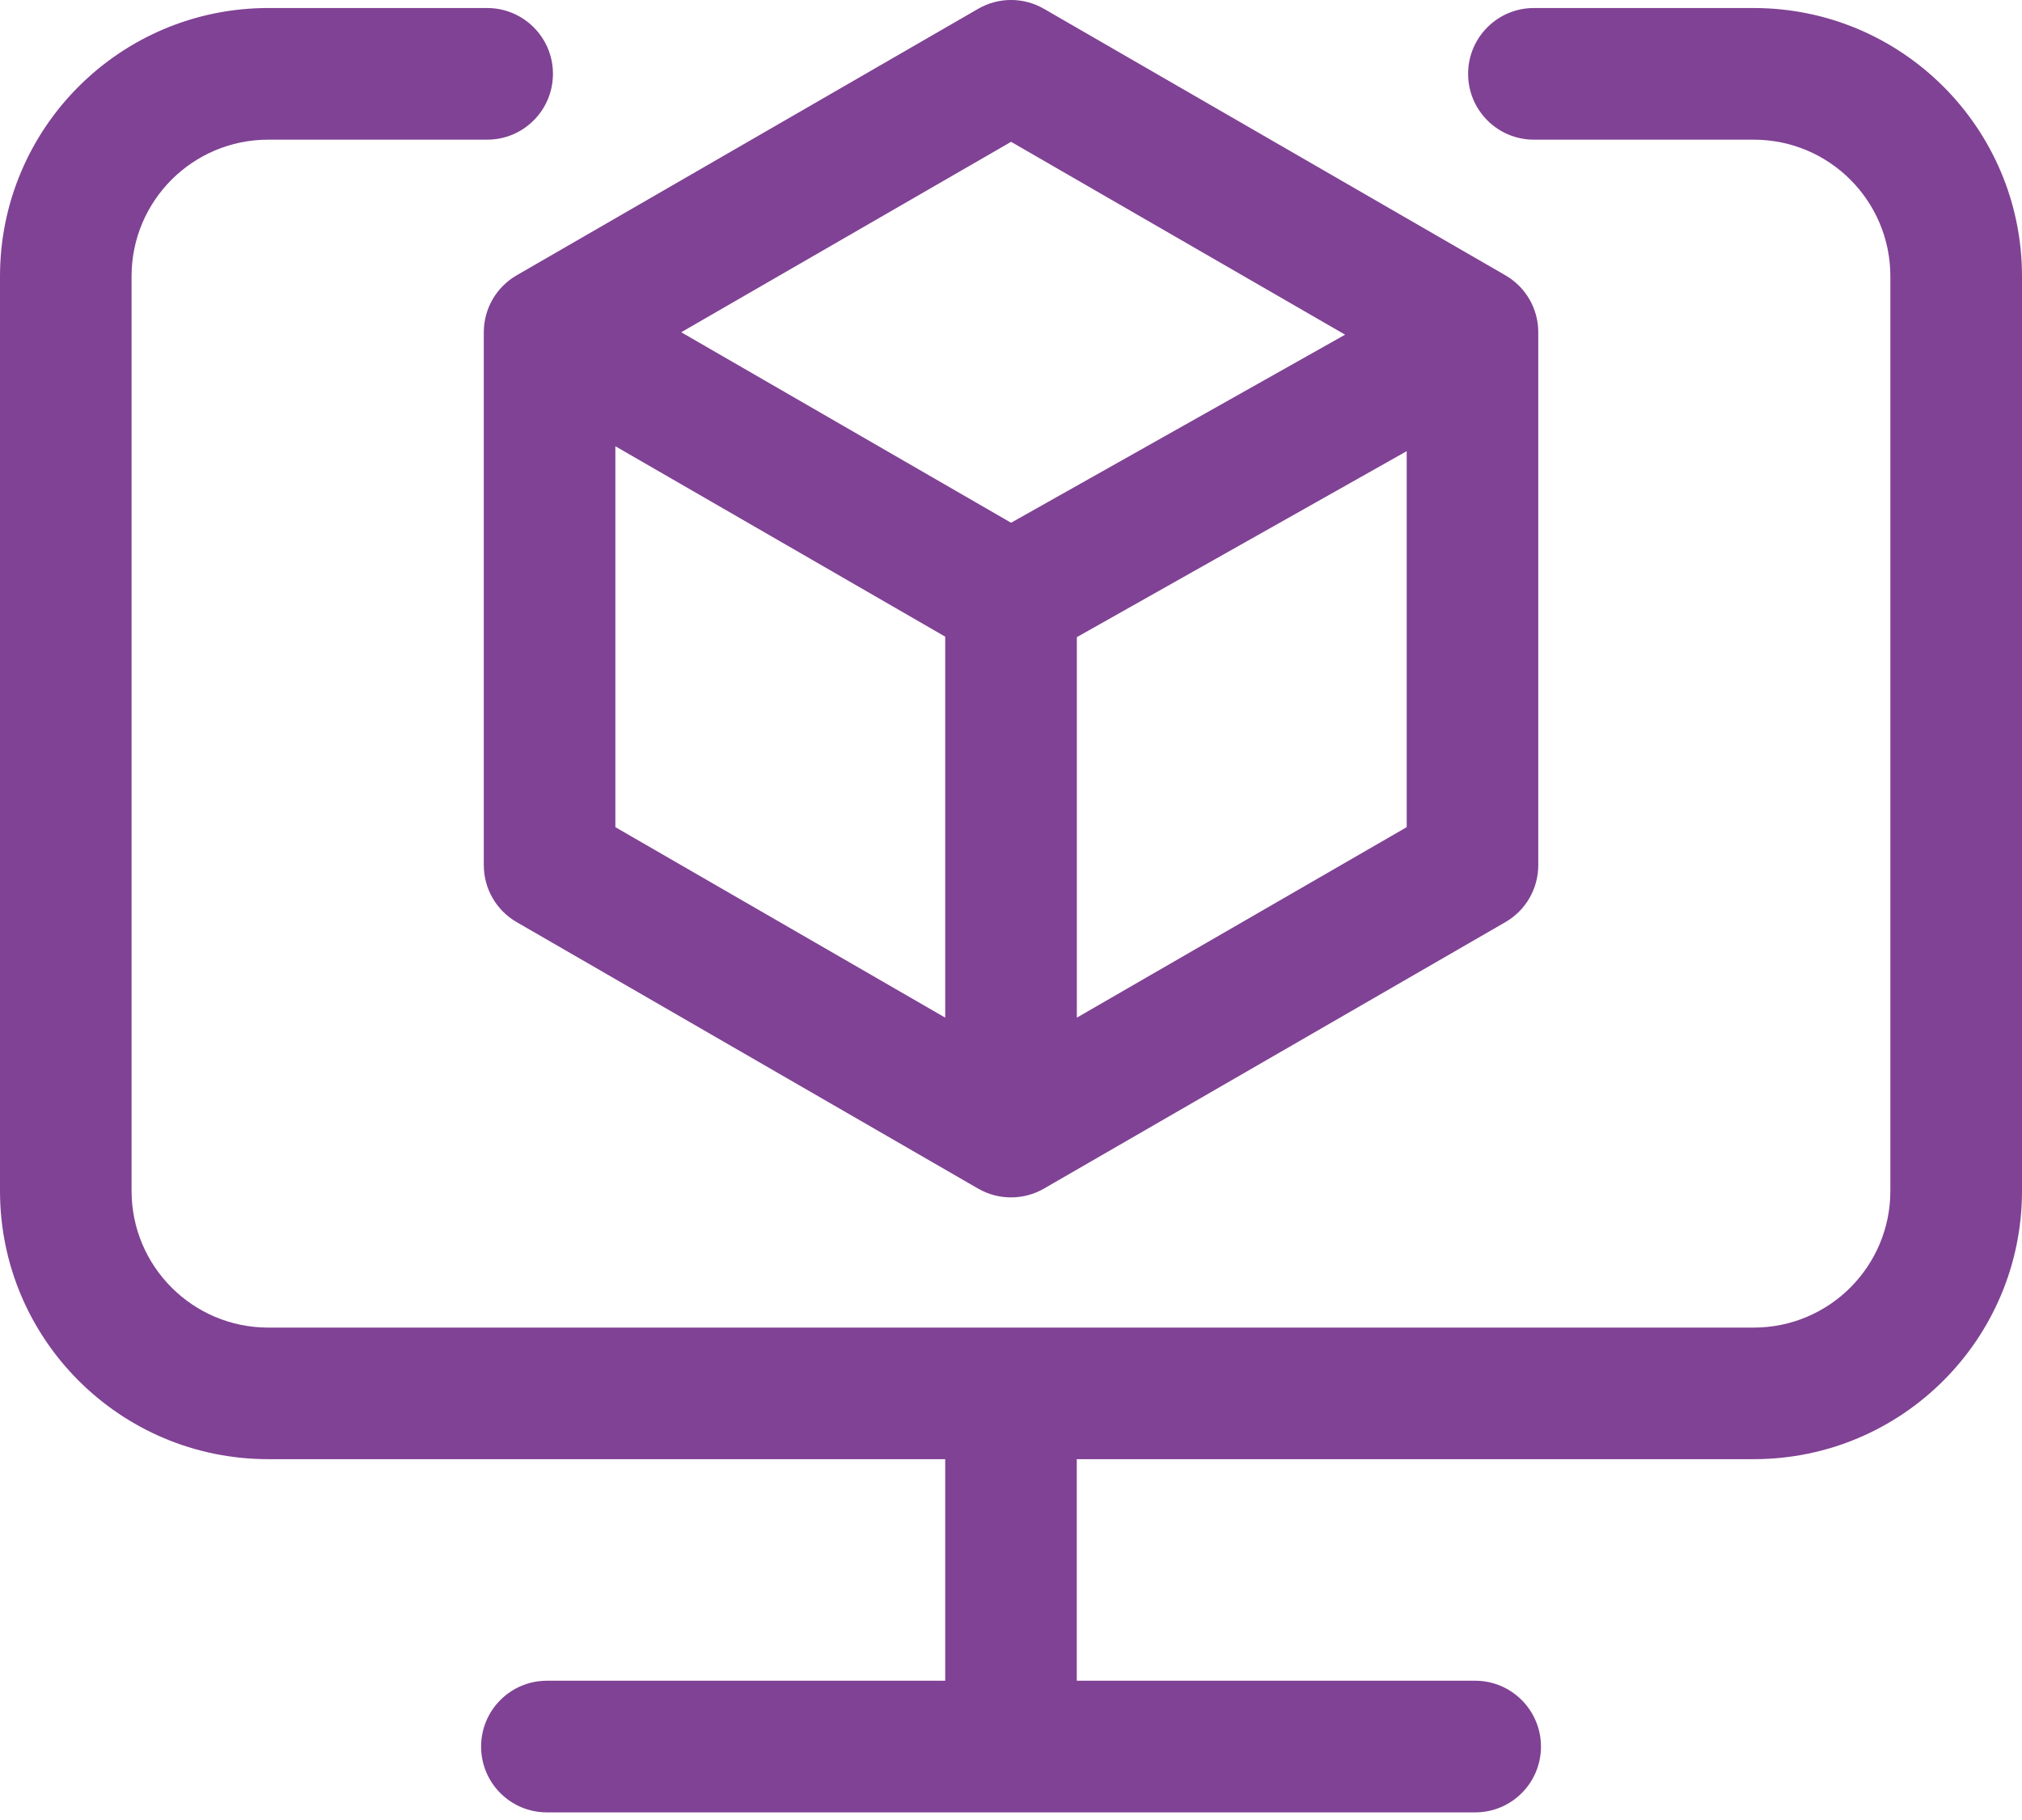 <svg width="30" height="27" viewBox="0 0 30 27" fill="none" xmlns="http://www.w3.org/2000/svg">
<path fill-rule="evenodd" clip-rule="evenodd" d="M15.489 0.131C15.187 -0.044 14.814 -0.044 14.512 0.131L7.666 4.084C7.364 4.258 7.178 4.58 7.178 4.929V12.835C7.178 13.184 7.364 13.506 7.666 13.68L14.512 17.633C14.814 17.807 15.187 17.807 15.489 17.633L22.335 13.68C22.637 13.506 22.823 13.184 22.823 12.835V4.929C22.823 4.58 22.637 4.258 22.335 4.084L15.489 0.131ZM9.13 12.271V6.62L14.024 9.445V15.097L9.13 12.271ZM15.001 7.755L10.107 4.929L15.001 2.104L19.957 4.965L15.001 7.755ZM15.977 9.452L20.871 6.693V12.271L15.977 15.097V9.452Z" fill="#804294"/>
<path d="M1.952 4.099C1.952 2.979 2.86 2.072 3.98 2.072H7.228C7.767 2.072 8.204 1.635 8.204 1.095C8.204 0.556 7.767 0.119 7.228 0.119H3.98C1.782 0.119 0 1.901 0 4.099V17.667C0 19.866 1.782 21.647 3.98 21.647H14.024V24.934H8.114C7.575 24.934 7.138 25.372 7.138 25.911C7.138 26.45 7.575 26.887 8.114 26.887H21.887C22.426 26.887 22.863 26.45 22.863 25.911C22.863 25.372 22.426 24.934 21.887 24.934H15.976V21.647H26.02C28.218 21.647 30 19.866 30 17.667V4.099C30 1.901 28.218 0.119 26.02 0.119H22.758C22.219 0.119 21.782 0.556 21.782 1.095C21.782 1.635 22.219 2.072 22.758 2.072H26.02C27.14 2.072 28.047 2.979 28.047 4.099V17.667C28.047 18.787 27.14 19.695 26.02 19.695H3.98C2.86 19.695 1.952 18.787 1.952 17.667V4.099Z" fill="#804294"/>
</svg>
